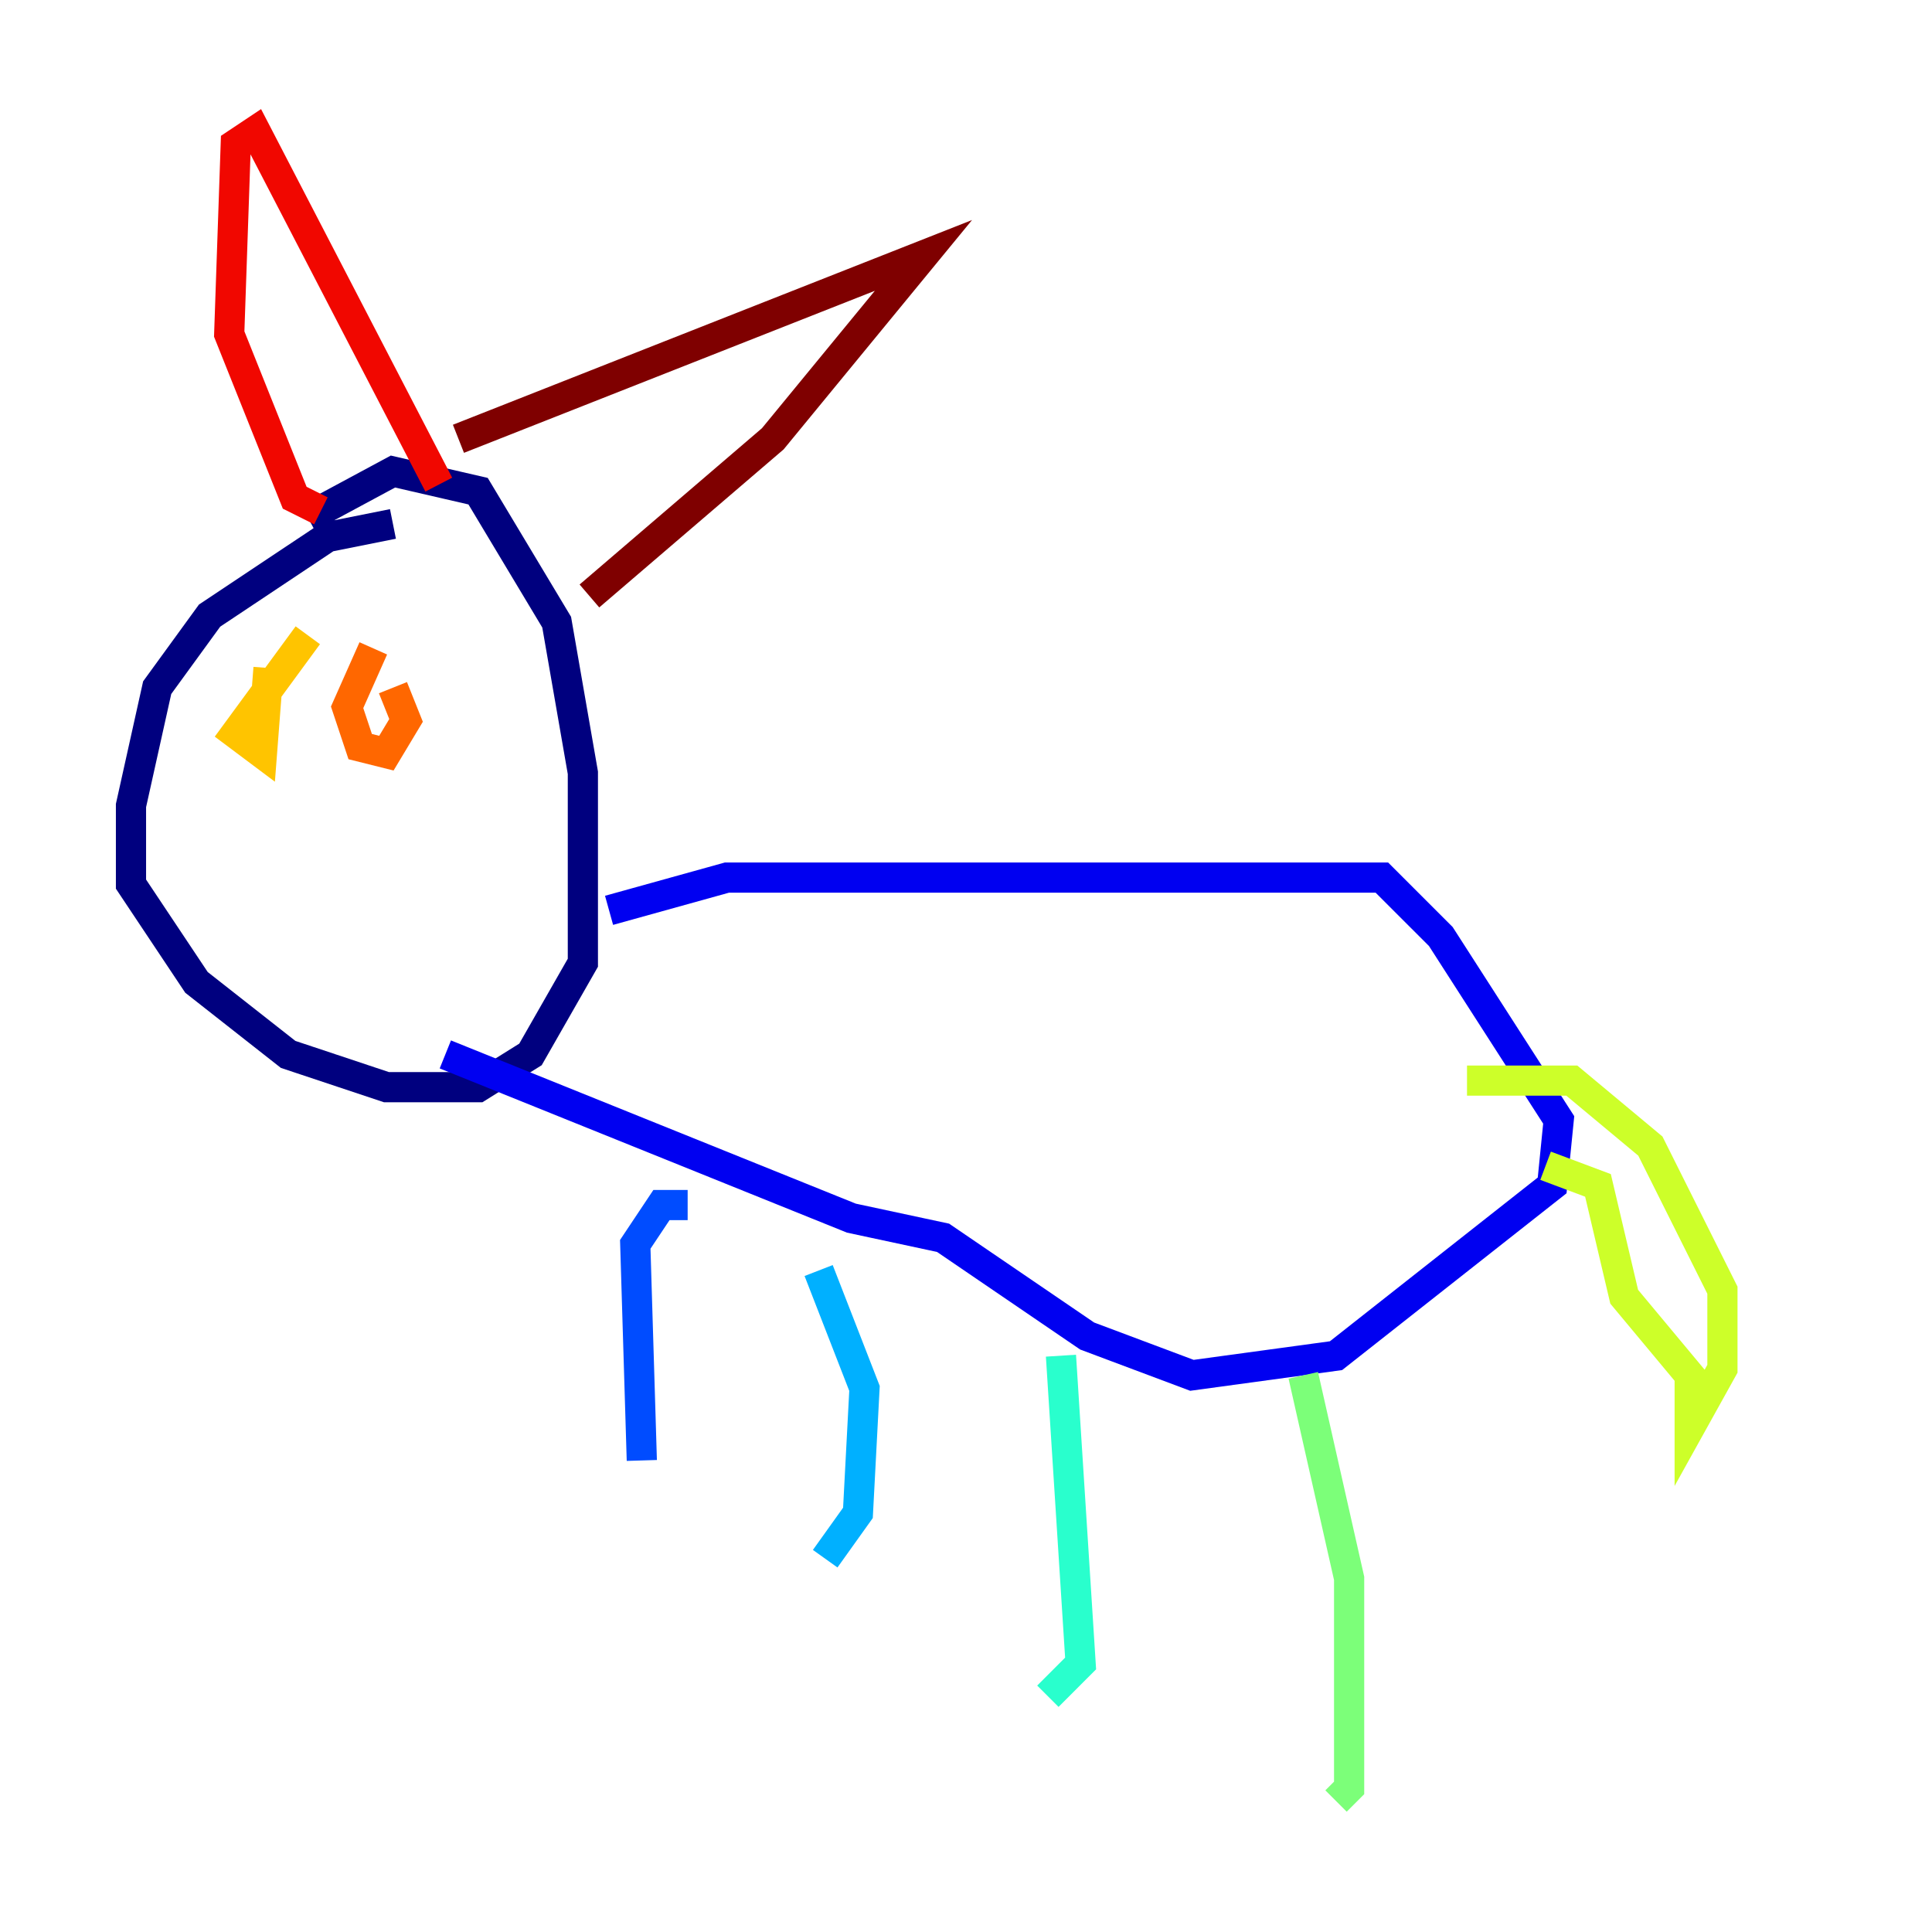 <?xml version="1.0" encoding="utf-8" ?>
<svg baseProfile="tiny" height="128" version="1.2" viewBox="0,0,128,128" width="128" xmlns="http://www.w3.org/2000/svg" xmlns:ev="http://www.w3.org/2001/xml-events" xmlns:xlink="http://www.w3.org/1999/xlink"><defs /><polyline fill="none" points="26.034,34.712 21.695,35.58 13.885,40.786 10.414,45.559 8.678,53.37 8.678,58.576 13.017,65.085 19.091,69.858 25.6,72.027 31.675,72.027 35.146,69.858 38.617,63.783 38.617,51.2 36.881,41.22 31.675,32.542 26.034,31.241 20.393,34.278" stroke="#00007f" stroke-width="2" /><polyline fill="none" points="40.352,60.312 48.163,58.142 91.552,58.142 95.458,62.047 103.268,74.197 102.834,78.536 88.515,89.817 78.969,91.119 72.027,88.515 62.481,82.007 56.407,80.705 29.505,69.858" stroke="#0000f1" stroke-width="2" /><polyline fill="none" points="45.559,79.837 43.824,79.837 42.088,82.441 42.522,96.759" stroke="#004cff" stroke-width="2" /><polyline fill="none" points="54.237,84.176 57.275,91.986 56.841,100.231 54.671,103.268" stroke="#00b0ff" stroke-width="2" /><polyline fill="none" points="70.291,89.817 71.593,110.21 69.424,112.38" stroke="#29ffcd" stroke-width="2" /><polyline fill="none" points="86.346,91.119 89.383,104.57 89.383,118.454 88.515,119.322" stroke="#7cff79" stroke-width="2" /><polyline fill="none" points="102.4,77.234 105.871,78.536 107.607,85.912 111.946,91.119 111.946,94.59 114.115,90.685 114.115,85.478 109.342,75.932 104.136,71.593 97.193,71.593" stroke="#cdff29" stroke-width="2" /><polyline fill="none" points="20.393,42.088 15.62,48.597 17.356,49.898 17.79,44.258" stroke="#ffc400" stroke-width="2" /><polyline fill="none" points="24.732,42.956 22.997,46.861 23.864,49.464 25.6,49.898 26.902,47.729 26.034,45.559" stroke="#ff6700" stroke-width="2" /><polyline fill="none" points="21.261,33.844 19.525,32.976 15.186,22.129 15.62,9.546 16.922,8.678 29.071,32.108" stroke="#f10700" stroke-width="2" /><polyline fill="none" points="30.373,29.071 61.18,16.922 51.2,29.071 39.051,39.485" stroke="#7f0000" stroke-width="2" /></svg>